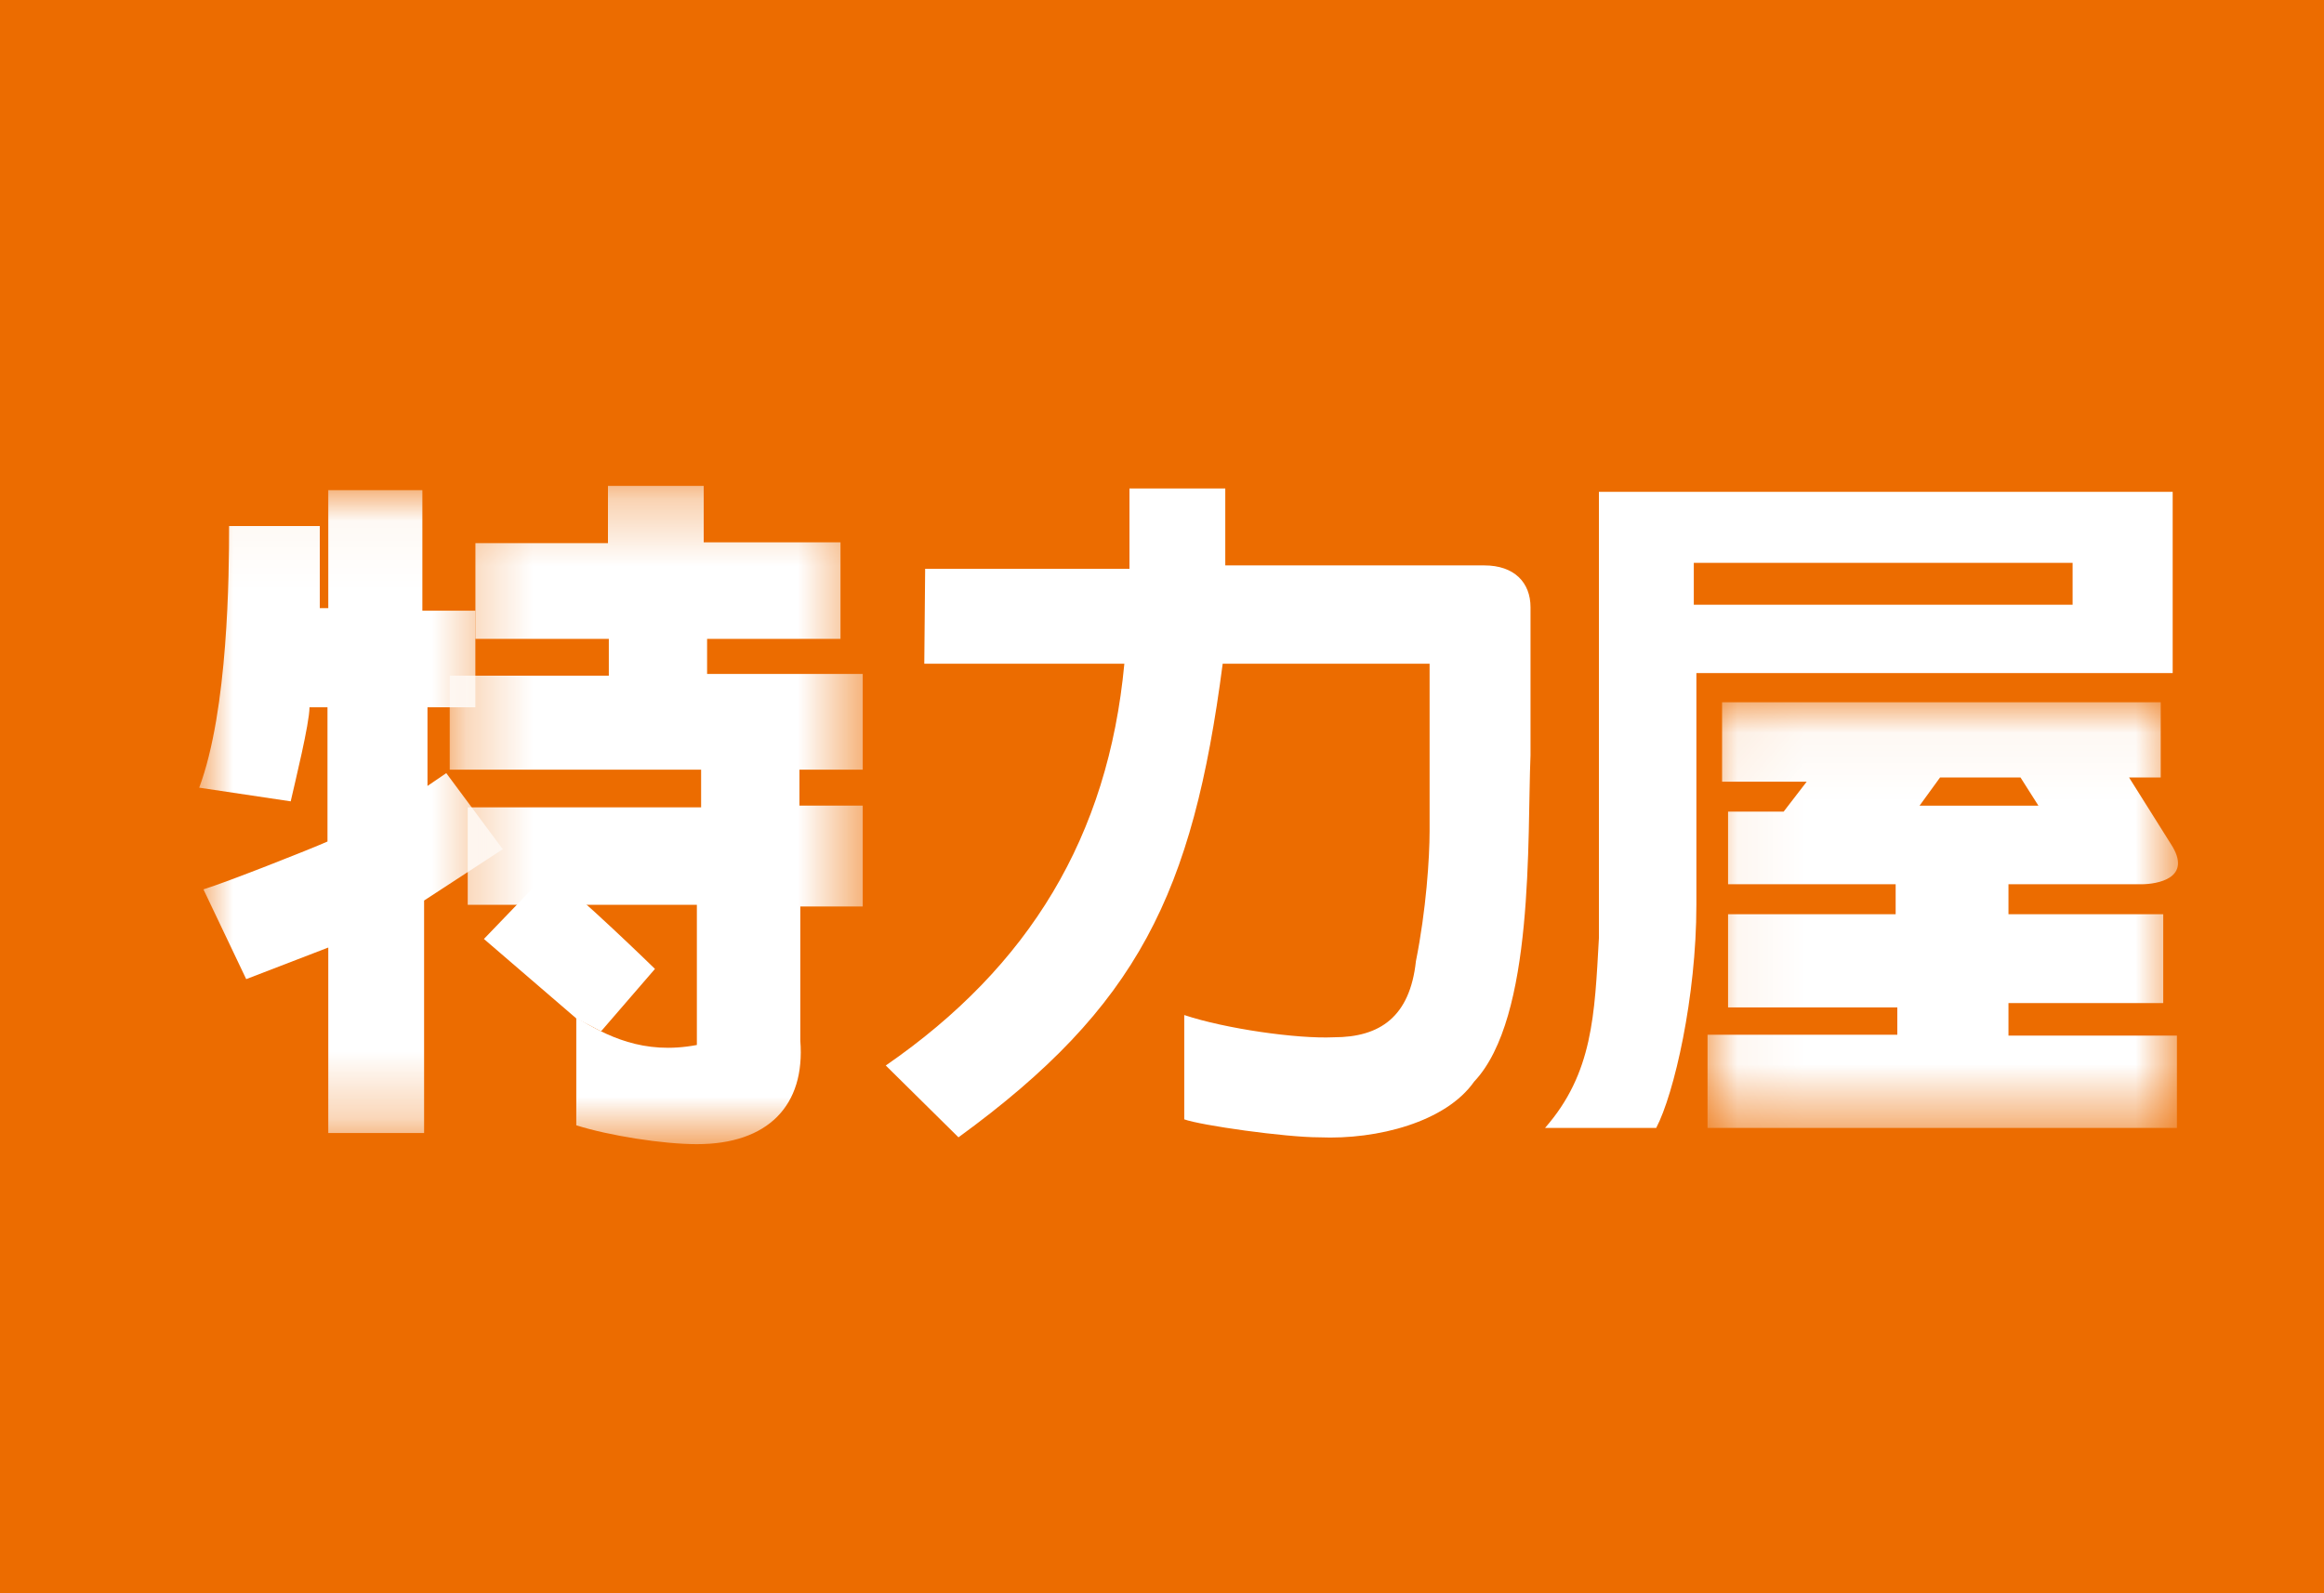 <?xml version="1.0" encoding="UTF-8" standalone="no"?>
<svg width="35px" height="24px" viewBox="0 0 35 24" version="1.1" xmlns="http://www.w3.org/2000/svg" xmlns:xlink="http://www.w3.org/1999/xlink">
    <!-- Generator: Sketch 49.3 (51167) - http://www.bohemiancoding.com/sketch -->
    <title>icon/branding-B&amp;Q</title>
    <desc>Created with Sketch.</desc>
    <defs>
        <polygon id="path-1" points="0.056 0.045 7.141 0.045 7.141 6.457 0.056 6.457"></polygon>
        <polygon id="path-3" points="0.262 0.297 6.482 0.297 6.482 10.213 0.262 10.213"></polygon>
        <polygon id="path-5" points="0 0.043 4.572 0.043 4.572 9.726 0 9.726"></polygon>
    </defs>
    <g id="icon/branding-B&amp;Q" stroke="none" stroke-width="1" fill="none" fill-rule="evenodd">
        <rect id="Rectangle-28" fill="#EC6C00" x="0" y="0" width="35" height="24"></rect>
        <g id="Page-1" transform="translate(3, 7)">
            <g id="Group-3" transform="translate(22.66, 3.533)">
                <mask id="mask-2" fill="white">
                    <use xlink:href="#path-1"></use>
                </mask>
                <g id="Clip-2"></g>
                <path d="M0.275,0.045 L0.275,1.242 L1.549,1.242 L1.202,1.693 L0.365,1.693 L0.365,2.787 L2.889,2.787 L2.889,3.238 L0.365,3.238 L0.365,4.642 L2.914,4.642 L2.914,5.054 L0.056,5.054 L0.056,6.457 L4.15,6.457 L4.15,1.603 L3.249,1.603 L3.558,1.178 L4.15,1.178 L4.15,0.045 L0.275,0.045 Z M4.15,6.457 L7.125,6.457 L7.125,5.067 L4.588,5.067 L4.588,4.577 L6.919,4.577 L6.919,3.238 L4.588,3.238 L4.588,2.787 L6.584,2.787 C6.829,2.787 7.37,2.697 7.035,2.182 L6.404,1.178 L6.881,1.178 L6.881,0.045 L4.15,0.045 L4.15,1.178 L4.769,1.178 L5.039,1.603 L4.15,1.603 L4.15,6.457 Z" id="Fill-1" fill="#FFFFFF" mask="url(#mask-2)"></path>
            </g>
            <path d="M6.052,8.535 L6.864,7.595 C6.864,7.595 5.704,6.462 5.254,6.14 L4.288,7.144 C4.739,7.53 5.228,7.955 5.679,8.341 L6.052,8.535 Z" id="Fill-4" fill="#FFFFFF"></path>
            <g id="Group-8" transform="translate(3.511, 0.022)">
                <mask id="mask-4" fill="white">
                    <use xlink:href="#path-3"></use>
                </mask>
                <g id="Clip-7"></g>
                <path d="M2.645,0.297 L4.087,0.297 L4.087,1.147 L6.147,1.147 L6.147,2.602 L4.138,2.602 L4.138,3.13 L6.482,3.13 L6.482,4.572 L5.529,4.572 L5.529,5.113 L6.482,5.113 L6.482,6.633 L5.542,6.633 L5.542,8.655 C5.619,9.633 5.053,10.213 3.984,10.213 C3.469,10.213 2.658,10.084 2.168,9.929 L2.168,8.307 C2.619,8.577 3.172,8.873 3.984,8.719 L3.984,6.607 L0.533,6.607 L0.533,5.139 L4.048,5.139 L4.048,4.572 L0.262,4.572 L0.262,3.156 L2.658,3.156 L2.658,2.602 L0.649,2.602 L0.649,1.16 L2.645,1.16 L2.645,0.297 Z" id="Fill-6" fill="#FFFFFF" mask="url(#mask-4)"></path>
            </g>
            <path d="M10.933,1.568 L14.01,1.568 L14.01,0.358 L15.453,0.358 L15.453,1.517 L19.354,1.517 C19.805,1.517 20.05,1.774 20.05,2.148 L20.05,4.375 C19.998,5.625 20.114,8.329 19.2,9.294 C18.775,9.9 17.745,10.17 16.869,10.132 C16.354,10.132 15.079,9.951 14.835,9.861 L14.835,8.29 C15.453,8.496 16.534,8.651 17.088,8.625 C17.783,8.625 18.234,8.316 18.324,7.479 C18.479,6.706 18.53,5.92 18.53,5.521 L18.53,2.998 L15.414,2.998 C14.963,6.461 14.139,8.162 11.435,10.132 L10.34,9.05 C12.504,7.556 13.689,5.599 13.933,2.998 L10.92,2.998 L10.933,1.568 Z" id="Fill-9" fill="#FFFFFF"></path>
            <path d="M25.368,3.139 L22.548,3.139 L22.548,6.629 C22.548,8.02 22.213,9.475 21.943,9.99 L20.269,9.99 C20.99,9.166 21.015,8.29 21.08,7.131 L21.08,0.409 L25.368,0.409 L25.368,1.478 L22.509,1.478 L22.509,2.109 L25.368,2.109 L25.368,3.139 Z M29.721,0.409 L29.721,3.139 L25.368,3.139 L25.368,2.109 L28.214,2.109 L28.214,1.478 L25.368,1.478 L25.368,0.409 L29.721,0.409 Z" id="Fill-11" fill="#FFFFFF"></path>
            <g id="Group-15" transform="translate(0, 0.341)">
                <mask id="mask-6" fill="white">
                    <use xlink:href="#path-5"></use>
                </mask>
                <g id="Clip-14"></g>
                <path d="M4.159,1.858 L3.361,1.858 L3.361,0.043 L1.944,0.043 L1.944,1.82 L1.816,1.82 L1.816,0.583 L0.45,0.583 C0.45,1.305 0.438,3.352 -0,4.524 L1.378,4.73 C1.442,4.447 1.661,3.558 1.661,3.313 L1.932,3.313 L1.932,5.335 C1.674,5.451 0.399,5.953 0.064,6.056 L0.708,7.408 L1.944,6.932 L1.944,9.726 L3.387,9.726 L3.387,6.224 L4.572,5.451 L3.721,4.305 L3.438,4.498 L3.438,3.313 L4.159,3.313 L4.159,1.858 Z" id="Fill-13" fill="#FFFFFF" mask="url(#mask-6)"></path>
            </g>
        </g>
    </g>
</svg>